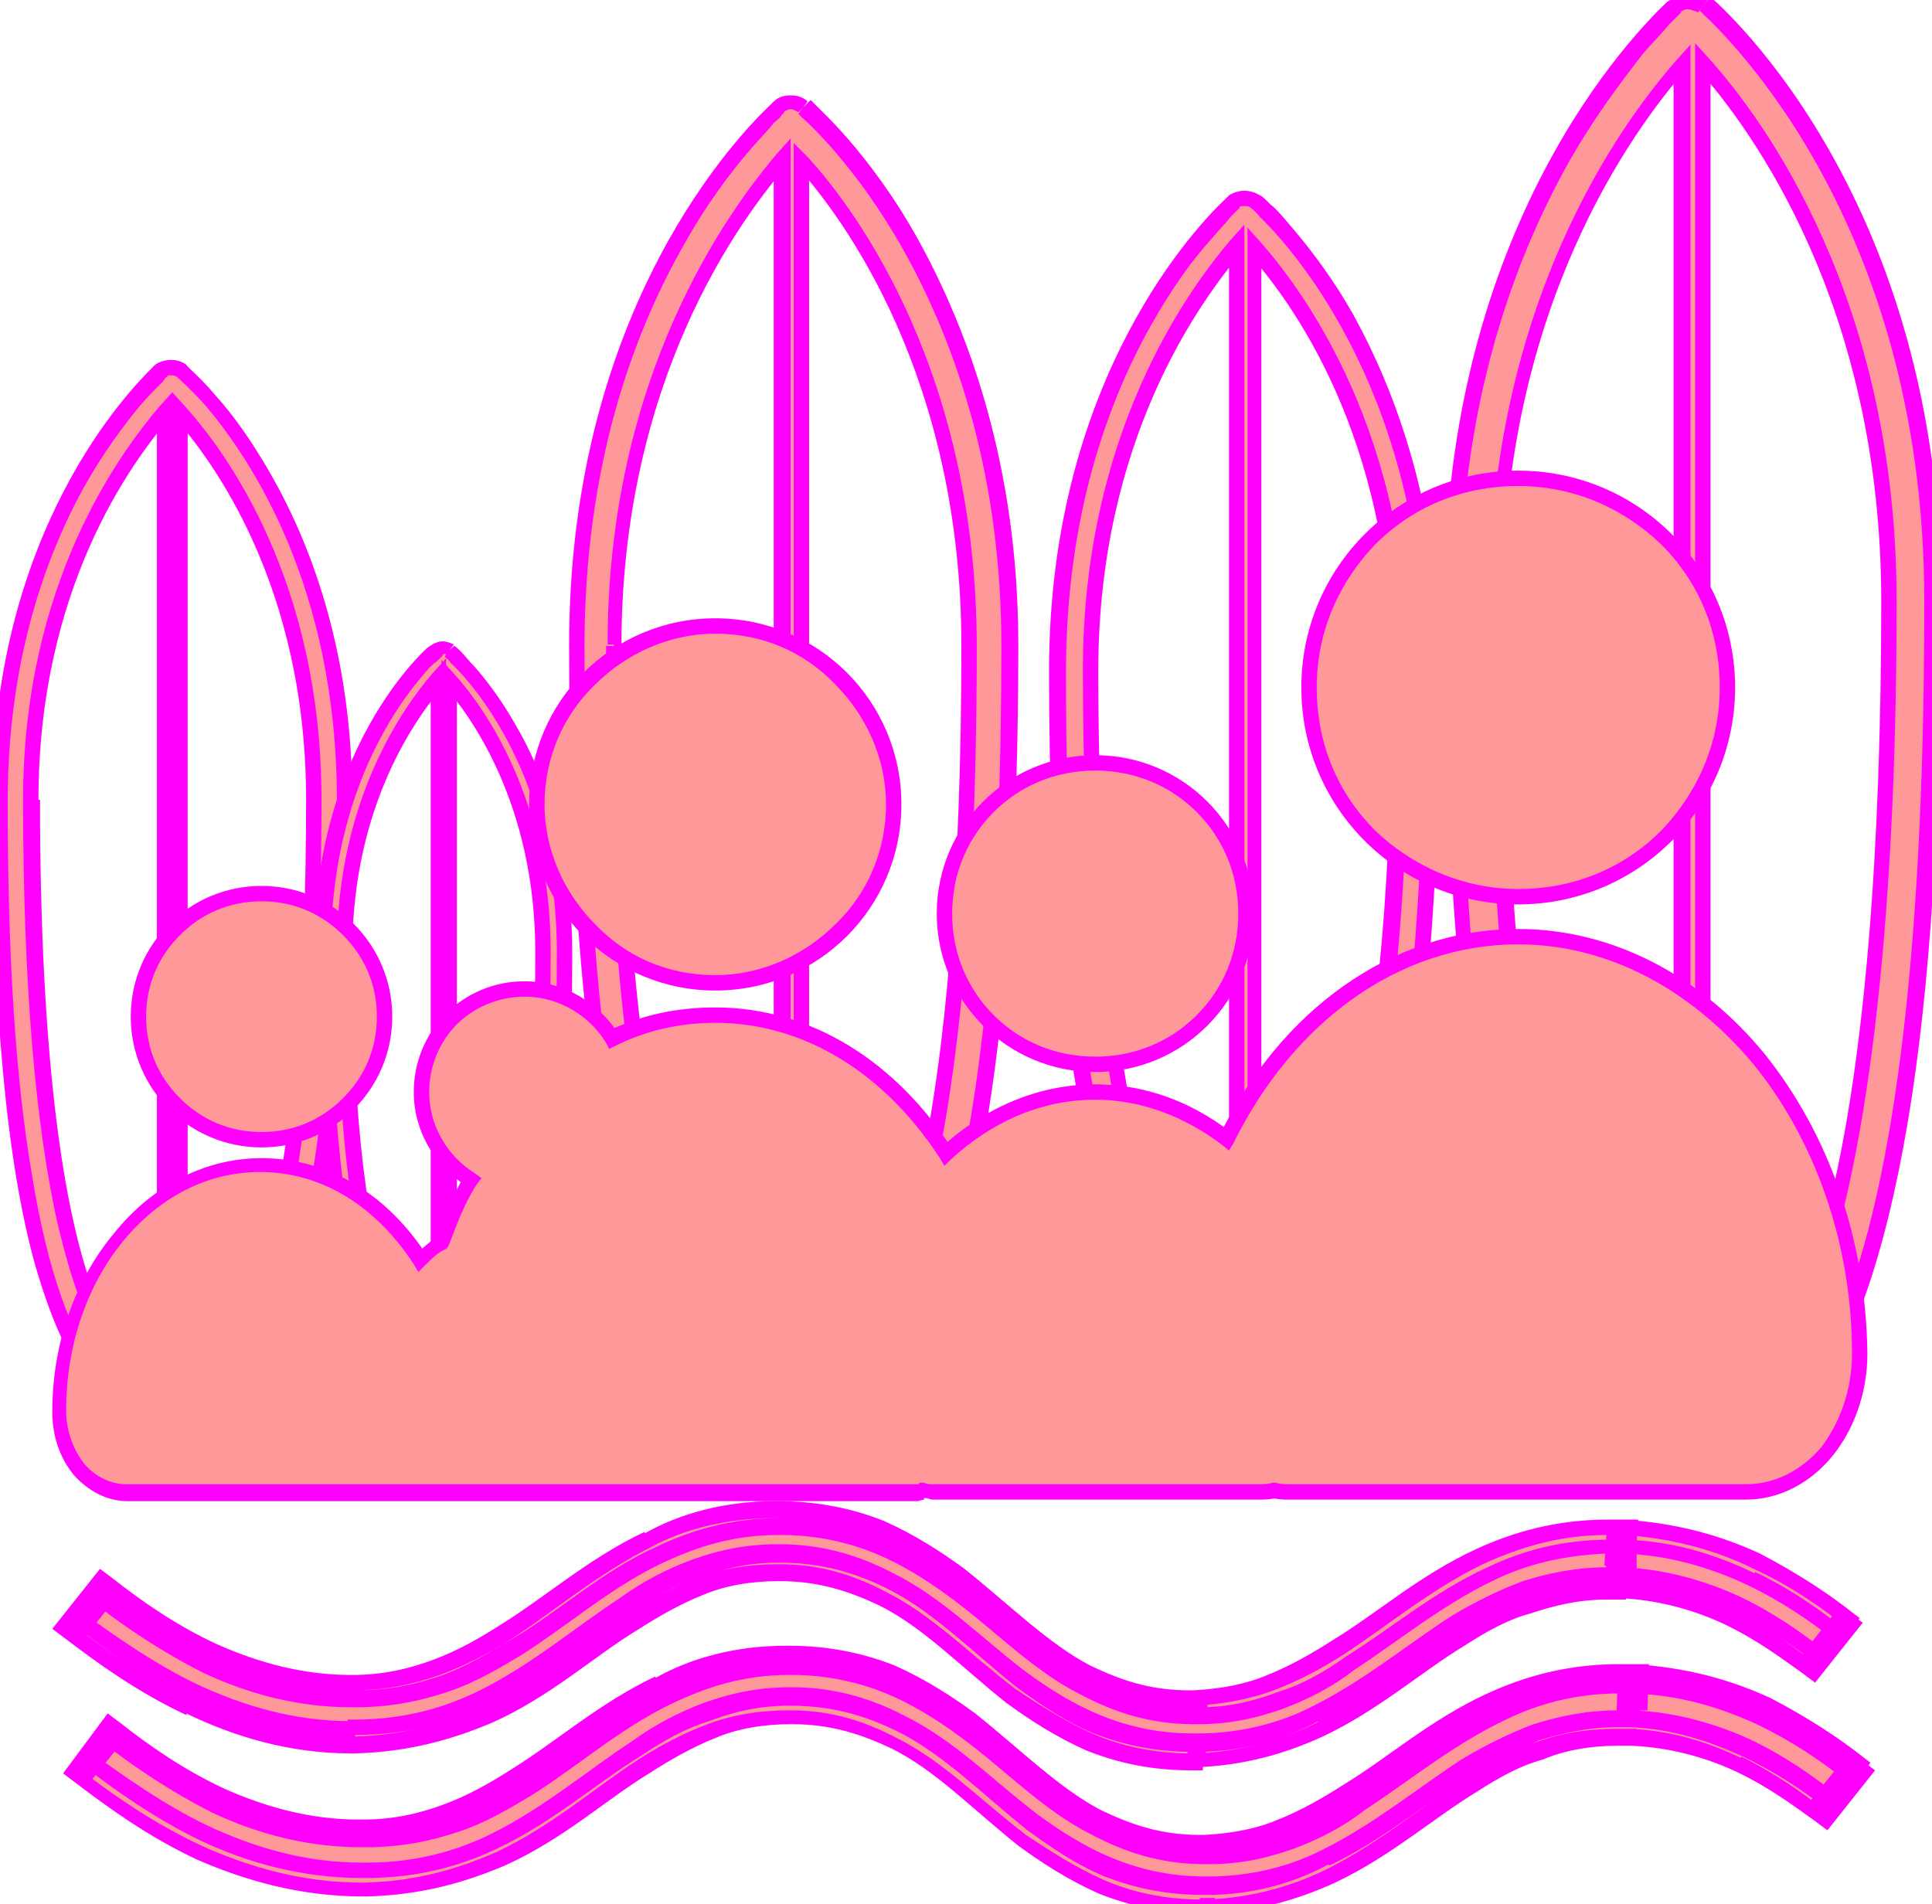 <?xml version="1.0" encoding="utf-8"?>
<!-- Generator: Adobe Illustrator 16.0.0, SVG Export Plug-In . SVG Version: 6.00 Build 0)  -->
<!DOCTYPE svg PUBLIC "-//W3C//DTD SVG 1.1//EN" "http://www.w3.org/Graphics/SVG/1.1/DTD/svg11.dtd">
<svg version="1.1" id="Layer_1" xmlns="http://www.w3.org/2000/svg" xmlns:xlink="http://www.w3.org/1999/xlink" x="0px" y="0px"
	 width="125.6px" height="123.8px" viewBox="62.2 -26.4 125.6 123.8" style="enable-background:new 62.2 -26.4 125.6 123.8;"
	 xml:space="preserve">
<style type="text/css">
<![CDATA[
	.st0{fill:#FF00FF;}
	.st1{fill:#FF9999;}
]]>
</style>
<g>
	<path class="st1" d="M182.8,88.7c-1.5-1.2-3.5-2.6-5.9-3.7c-2.4-1.1-5.3-2-8.5-2.1v1.5l0.1-1.5c-0.3,0-0.7,0-1,0
		c-3.1,0-5.7,0.7-8.1,1.8c-3.5,1.6-6.3,4-9.2,5.9c-1.4,0.9-2.9,1.7-4.5,2.3c-1.6,0.6-3.2,1-5.2,1h-0.3c-2.7,0-4.9-0.7-6.8-1.7
		c-2.9-1.6-5.4-4.1-8.4-6.4c-1.5-1.1-3.1-2.2-5-3c-1.9-0.8-4.1-1.2-6.5-1.2h-0.2c-3.1,0-5.8,0.8-8.1,1.9c-3.5,1.7-6.2,4.1-9.2,6
		c-1.5,0.9-3,1.8-4.6,2.4c-1.7,0.6-3.5,1-5.6,1h-0.3c-3.3,0-6.4-0.9-9.1-2.1c-2.7-1.3-5.1-2.9-7-4.4l-1.9,2.3c2,1.6,4.6,3.4,7.7,4.8
		c3,1.4,6.5,2.4,10.4,2.4c0.1,0,0.2,0,0.3,0c3.3-0.1,6.1-0.8,8.5-2c3.6-1.7,6.4-4.1,9.3-6c1.4-0.9,2.9-1.8,4.5-2.4
		c1.6-0.6,3.3-1,5.3-1h0.1c2.8,0,4.9,0.7,6.9,1.7c3,1.6,5.4,4.1,8.4,6.4c1.5,1.1,3.1,2.2,5,2.9c1.9,0.8,4,1.2,6.5,1.2
		c0.1,0,0.2,0,0.3,0c3,0,5.6-0.8,7.9-2c3.4-1.7,6.2-4,9.1-5.9c1.4-0.9,2.9-1.7,4.5-2.3c1.6-0.6,3.3-0.9,5.2-0.9c0.3,0,0.6,0,0.8,0
		c2.8,0.1,5.2,0.8,7.3,1.8c2.1,1,3.9,2.2,5.3,3.4L182.8,88.7z"/>
	<path class="st0" d="M182.8,88.7l0.3-0.4c-1.5-1.2-3.6-2.6-6-3.8c-2.4-1.1-5.4-2-8.7-2.1l-0.5,0v2l1,0l0.1-2h-0.5c-0.3,0-0.7,0-1,0
		c-3.2,0-5.9,0.7-8.3,1.8v0c-3.6,1.6-6.4,4.1-9.3,5.9l0,0c-1.4,0.9-2.8,1.7-4.4,2.3c-1.6,0.6-3.1,1-5,1h-0.3c-2.6,0-4.7-0.7-6.6-1.6
		l-0.2,0.4l0.2-0.4c-2.8-1.5-5.3-4-8.3-6.4l0,0l0,0c-1.5-1.1-3.1-2.2-5.1-3.1c-2-0.8-4.2-1.2-6.7-1.2h-0.2c-3.2,0-6,0.8-8.3,1.9l0,0
		l0,0c-3.6,1.7-6.3,4.2-9.2,6l0.3,0.4l-0.3-0.4c-1.5,0.9-3,1.8-4.5,2.4l0.2,0.5l-0.2-0.5c-1.7,0.6-3.4,1-5.4,1h-0.3
		c-3.2,0-6.2-0.9-8.9-2.1l-0.2,0.5l0.2-0.5c-2.7-1.3-5-2.9-6.9-4.3l-0.4-0.3l-2.5,3.1l0.4,0.3c2,1.6,4.7,3.4,7.8,4.9l0.2-0.5L75,94
		c3.1,1.4,6.6,2.4,10.6,2.4c0.1,0,0.2,0,0.3,0h0h0c3.4-0.1,6.2-0.8,8.7-2.1l-0.2-0.4l0.2,0.5c3.7-1.7,6.5-4.2,9.4-6l0,0
		c1.4-0.9,2.9-1.8,4.4-2.4c1.6-0.6,3.2-1,5.1-1h0.1c2.7,0,4.7,0.7,6.7,1.6l0.2-0.4l-0.2,0.4c2.9,1.5,5.3,4,8.3,6.4l0,0l0,0
		c1.5,1.1,3.1,2.2,5.1,3l0.2-0.5l-0.2,0.5c2,0.8,4.1,1.2,6.7,1.2c0.1,0,0.2,0,0.3,0c3.1,0,5.8-0.8,8.1-2.1l-0.2-0.4l0.2,0.4
		c3.5-1.7,6.3-4.1,9.2-5.9l0,0c1.4-0.9,2.8-1.7,4.4-2.3c1.5-0.6,3.2-0.9,5-0.9c0.3,0,0.6,0,0.8,0v-0.5l0,0.5
		c2.7,0.1,5.1,0.8,7.1,1.8c2.1,1,3.8,2.2,5.2,3.3l0.4,0.3l2.7-2.8l-0.4-0.3L182.8,88.7l-0.4-0.3l-2,2.1l0.4,0.3l0.3-0.4
		c-1.4-1.2-3.3-2.5-5.4-3.5c-2.2-1-4.6-1.7-7.5-1.8h0h0c-0.2,0-0.5,0-0.8,0c-2,0-3.7,0.3-5.4,0.9c-1.6,0.6-3.2,1.4-4.6,2.3l0,0l0,0
		c-2.9,1.9-5.7,4.2-9,5.9l0,0l0,0c-2.2,1.2-4.8,1.9-7.7,1.9c-0.1,0-0.2,0-0.3,0c-2.4,0-4.5-0.4-6.3-1.2l0,0l0,0
		c-1.8-0.7-3.4-1.7-4.9-2.8l-0.3,0.4l0.3-0.4c-3-2.3-5.4-4.8-8.5-6.4l0,0l0,0c-2-1-4.2-1.8-7.1-1.8h-0.1c-2.1,0-3.8,0.4-5.5,1
		c-1.7,0.6-3.2,1.5-4.6,2.4l0,0l0,0c-2.9,1.9-5.7,4.3-9.2,6l0,0l0,0c-2.3,1.2-5.1,1.8-8.3,1.9l0,0.5v-0.5c-0.1,0-0.2,0-0.3,0
		c-3.8,0-7.2-1-10.2-2.4l0,0l0,0c-3-1.4-5.6-3.2-7.6-4.7l-0.3,0.4l0.4,0.3l1.9-2.3l-0.4-0.3l-0.3,0.4c1.9,1.5,4.4,3.1,7.1,4.5l0,0
		l0,0c2.7,1.2,5.9,2.1,9.3,2.1h0.3c2.2,0,4-0.4,5.8-1l0,0l0,0c1.7-0.6,3.2-1.5,4.7-2.4l0,0l0,0c3-1.9,5.7-4.3,9.2-6l0,0
		c2.2-1.1,4.9-1.9,7.9-1.9h0.2c2.3,0,4.5,0.4,6.3,1.2c1.8,0.8,3.4,1.8,4.9,2.9l0.3-0.4l-0.3,0.4c3,2.3,5.5,4.8,8.5,6.4l0,0l0,0
		c2,1,4.2,1.8,7,1.8h0.3c2.1,0,3.7-0.4,5.4-1c1.6-0.6,3.2-1.4,4.6-2.3l0,0l0,0c2.9-1.9,5.7-4.3,9.1-5.9l0,0l0,0
		c2.4-1.1,4.9-1.8,7.9-1.8c0.3,0,0.7,0,1,0v-0.5l-0.5,0l-0.1,1.5l0.5,0h0.5v-1.5h-0.5l0,0.5c3.1,0.1,6,1,8.3,2.1
		c2.3,1.1,4.3,2.5,5.8,3.6L182.8,88.7l-0.4-0.3L182.8,88.7z"/>
	<path class="st1" d="M182.8,88.7l0.3-0.4c-1.5-1.2-3.5-2.6-6-3.8c-2.5-1.2-5.4-2-8.7-2.2h-0.5l-0.1,2h1l0.1-2h-0.5
		c-0.3,0-0.7,0-1,0c-3.2,0-5.9,0.8-8.3,1.9c-3.6,1.7-6.4,4.1-9.2,5.9c-1.4,0.9-2.8,1.7-4.4,2.3c-1.5,0.6-3.1,0.9-5,1v1v-1h-0.3
		c-2.7,0-4.7-0.7-6.6-1.7c-2.8-1.5-5.3-4-8.3-6.3c-1.5-1.1-3.2-2.2-5.1-3c-2-0.8-4.2-1.3-6.7-1.3h-0.2c-3.2,0-6,0.8-8.3,2
		c-3.5,1.7-6.3,4.1-9.2,6c-1.4,0.9-2.9,1.7-4.5,2.3s-3.4,1-5.5,1v1v-1h-0.3c-3.2,0-6.2-0.8-8.9-2.1c-2.7-1.2-5-2.9-6.9-4.4l-0.4-0.3
		L67,88.7l0.4,0.3c2.1,1.6,4.7,3.5,7.8,4.9c3.1,1.4,6.7,2.4,10.6,2.4c0.1,0,0.2,0,0.3,0c3.4-0.1,6.2-0.9,8.7-2
		c3.7-1.7,6.5-4.2,9.3-6c1.4-0.9,2.8-1.7,4.4-2.3c1.5-0.6,3.2-0.9,5.1-0.9h0.1c2.7,0,4.8,0.7,6.7,1.7c2.9,1.5,5.3,4,8.3,6.3
		c1.5,1.1,3.2,2.2,5.1,3s4.1,1.3,6.6,1.3c0.1,0,0.2,0,0.3,0v-0.5v0.5c3.1-0.1,5.8-0.9,8.1-2c3.5-1.7,6.3-4.1,9.1-5.9
		c1.4-0.9,2.9-1.7,4.4-2.2c1.5-0.6,3.2-0.9,5.1-0.9c0.3,0,0.5,0,0.8,0v-0.5v0.5v-0.5v0.5c2.7,0.1,5.1,0.8,7.1,1.8
		c2.1,1,3.8,2.2,5.2,3.3l0.4,0.3l2.5-3.1l-0.4-0.3L182.8,88.7l-0.4-0.3l-1.9,2.3l0.4,0.3l0.3-0.4c-1.4-1.1-3.2-2.4-5.4-3.4
		s-4.7-1.8-7.5-1.9v0.5v-0.5c-0.3,0-0.6,0-0.9,0c-2,0-3.8,0.4-5.4,0.9c-1.6,0.6-3.1,1.4-4.6,2.3c-2.9,1.9-5.7,4.2-9,5.8
		c-2.2,1.1-4.8,1.9-7.7,1.9v0.5v-0.5c-0.1,0-0.2,0-0.3,0c-2.4,0-4.4-0.5-6.2-1.2c-1.8-0.7-3.4-1.8-4.9-2.9c-2.9-2.2-5.4-4.8-8.5-6.4
		c-2-1.1-4.3-1.8-7.2-1.8h-0.1c-2.1,0-3.8,0.4-5.4,1c-1.6,0.6-3.1,1.4-4.6,2.4c-2.9,1.9-5.7,4.3-9.2,6c-2.3,1.1-5,1.9-8.3,1.9v0.5
		v-0.5c-0.1,0-0.2,0-0.3,0c-3.8,0-7.2-1-10.2-2.4S70,89.6,67.9,88l-0.3,0.4l0.4,0.3l1.9-2.3l-0.4-0.3l-0.3,0.4
		c1.9,1.5,4.4,3.2,7.1,4.5c2.8,1.3,5.9,2.2,9.4,2.2H86v-1v0.5v0.5c2.2,0,4.1-0.4,5.8-1c1.7-0.6,3.2-1.5,4.7-2.4
		c3-1.9,5.7-4.3,9.1-5.9c2.3-1.1,4.8-1.9,7.9-1.9h0.2c2.4,0,4.5,0.5,6.3,1.2c1.8,0.7,3.4,1.8,4.9,2.9c3,2.2,5.4,4.8,8.5,6.4
		c2,1.1,4.2,1.8,7.1,1.8h0.3v-1v0.5v0.5c2,0,3.7-0.4,5.3-1c1.6-0.6,3.1-1.4,4.5-2.4c2.9-1.9,5.7-4.2,9.1-5.8
		c2.3-1.1,4.8-1.8,7.8-1.8c0.3,0,0.6,0,1,0v-0.5H168l-0.1,1.5h0.5h0.5v-1.5h-0.5v0.5c3.2,0.1,5.9,0.9,8.3,2.1
		c2.4,1.1,4.3,2.5,5.8,3.7L182.8,88.7l-0.4-0.3L182.8,88.7z"/>
	<path class="st0" d="M182.8,88.7l0.4,0.3l0.3-0.4l0.3-0.4l-0.4-0.3c-1.5-1.2-3.6-2.6-6.1-3.9l0,0c-2.6-1.2-5.5-2-8.9-2.2l0,0h-0.5
		h-0.5l-0.1,3h2l0.1-3h-1c-0.3,0-0.7,0-1,0c-3.3,0-6.1,0.8-8.5,1.9l0,0l0,0c-3.7,1.7-6.5,4.2-9.3,5.9c-1.4,0.9-2.8,1.7-4.3,2.3l0,0
		l0,0c-1.4,0.6-3,0.9-4.8,1l-0.5,0v1.5h1v-1v-0.5h-0.8c-2.6,0-4.5-0.7-6.4-1.6l0,0c-2.7-1.4-5.2-3.9-8.2-6.3l0,0l0,0
		c-1.5-1.1-3.2-2.2-5.2-3.1l0,0l0,0c-2-0.8-4.3-1.3-6.9-1.3h-0.2c-3.3,0-6.2,0.8-8.5,2.1l0.2,0.4l-0.2-0.5c-3.6,1.7-6.4,4.2-9.3,6
		l0,0c-1.4,0.9-2.8,1.7-4.4,2.3c-1.6,0.6-3.3,1-5.3,1h-0.5v1.5h1v-1v-0.5h-0.8c-3.1,0-6-0.8-8.7-2l0,0l0,0c-2.6-1.2-4.9-2.8-6.8-4.3
		l0,0l-0.4-0.3l-0.4-0.3l-2.9,3.9l0.8,0.6l0,0c2.1,1.6,4.7,3.5,7.9,5c3.2,1.4,6.8,2.4,10.8,2.4c0.1,0,0.2,0,0.3,0h0h0
		c3.5-0.1,6.3-0.9,8.9-2l0,0l0,0c3.8-1.7,6.6-4.3,9.4-6c1.4-0.9,2.8-1.7,4.3-2.3l0,0l0,0c1.4-0.6,3.1-0.9,4.9-0.9h0.1
		c2.6,0,4.6,0.7,6.5,1.6l0,0l0,0c2.8,1.4,5.2,3.9,8.2,6.3l0,0l0,0c1.5,1.1,3.2,2.2,5.2,3.1c2,0.8,4.2,1.3,6.8,1.3c0.1,0,0.2,0,0.3,0
		h0.5v-1h-1v0.5v0.5l0.5,0c3.2-0.1,5.9-0.9,8.3-2l0,0h0c3.6-1.7,6.4-4.2,9.2-5.9l0,0c1.4-0.9,2.8-1.7,4.3-2.1l0,0l0,0
		c1.4-0.6,3.1-0.9,4.9-0.9c0.3,0,0.5,0,0.8,0h0.5v-1h-1v0.5h1v-0.5h-1v0.5v0.5l0.5,0c2.6,0.1,5,0.8,6.9,1.7l0,0l0,0
		c2.1,1,3.7,2.2,5.1,3.2l0,0l0.4,0.3l0.4,0.3l3.1-3.9l-1.2-0.9l-0.5,0.7L182.8,88.7l0.3-0.4l-0.4-0.3l-0.4-0.3l-2.5,3.1l1.2,0.9
		l0.9-1.2l-0.4-0.3c-1.4-1.1-3.2-2.4-5.5-3.5c-2.2-1-4.8-1.8-7.7-1.9l-0.5,0v1h1v-0.5v-0.5h-0.5c-0.3,0-0.6,0-0.9,0
		c-2.1,0-3.9,0.4-5.5,0.9l0,0l0,0c-1.6,0.6-3.2,1.4-4.7,2.3l0,0l0,0c-2.9,1.9-5.7,4.2-8.9,5.8l0,0l0,0c-2.1,1.1-4.7,1.8-7.5,1.8
		h-0.5v1h1v-0.5v-0.5h-0.5c-0.1,0-0.2,0-0.3,0c-2.3,0-4.3-0.5-6-1.2h0c-1.7-0.7-3.3-1.7-4.8-2.8l-0.3,0.4l0.3-0.4
		c-2.9-2.2-5.4-4.8-8.6-6.4l-0.2,0.4l0.2-0.4c-2.1-1.1-4.5-1.9-7.4-1.9h-0.1c-2.2,0-3.9,0.4-5.6,1c-1.6,0.6-3.2,1.4-4.7,2.5l0,0
		c-2.9,1.9-5.7,4.3-9.1,6l0,0c-2.2,1.1-4.9,1.9-8.1,1.9h-0.5v1h1v-0.5v-0.5H86c-0.1,0-0.2,0-0.3,0c-3.7,0-7-1-10-2.4
		c-2.9-1.4-5.4-3.2-7.5-4.7l-0.4-0.3l-0.9,1.2l1.2,0.9l2.5-3.1l-1.2-0.9l-0.9,1.2l0.4,0.3c1.9,1.5,4.4,3.2,7.2,4.6l0,0l0,0
		c2.8,1.3,6,2.2,9.6,2.2H86h0.5v-1.5h-1v0.5v0.5v0.5H86c2.3,0,4.2-0.4,6-1h0c1.8-0.6,3.3-1.5,4.8-2.4l0,0l0,0c3-1.9,5.7-4.3,9-5.9h0
		l0,0c2.3-1.1,4.7-1.9,7.7-1.9h0.2c2.3,0,4.4,0.5,6.1,1.2h0c1.7,0.7,3.3,1.7,4.8,2.8c3,2.2,5.4,4.8,8.6,6.4l0.2-0.4l-0.2,0.4
		c2.1,1.1,4.4,1.9,7.3,1.9h0.3h0.5v-1.5h-1v0.5v0.5v0.5h0.5c2.1,0,3.8-0.4,5.5-1c1.6-0.6,3.2-1.4,4.6-2.5l-0.3-0.4l0.3,0.4
		c2.9-1.9,5.7-4.2,9-5.8l0,0h0c2.2-1.1,4.7-1.8,7.6-1.8c0.3,0,0.6,0,1,0h0.5v-1v-0.5h-1h-0.5l-0.2,2.5h1h0.5h0.5v-2.5h-1h-0.5v1v0.5
		l0.5,0c3.1,0.1,5.7,0.9,8.1,2l0,0l0,0c2.3,1.1,4.2,2.4,5.7,3.6l0.4,0.3l0.9-1.2l-0.8-0.6l-0.6,0.8l0.4,0.3l0.4,0.3l0.3-0.4
		L182.8,88.7l0.3-0.4l-0.4-0.3l-0.6,0.8l0.4,0.3L182.8,88.7l-0.4-0.3l-0.3,0.4l0.4,0.3L182.8,88.7c-1.5-1.2-3.4-2.6-5.9-3.8
		l-0.2,0.5l0.2-0.4c-2.5-1.2-5.2-2.1-8.5-2.2l0,0.5h0.5v-0.5h-0.5v1l0,0h-0.5v0.5l0.5,0l0.1-1h0v-0.5H168v0.5h0.5v-0.5
		c-0.4,0-0.7,0-1,0c-3.1,0-5.7,0.7-8,1.8l0,0c-3.5,1.6-6.3,4-9.2,5.8l0,0l0,0c-1.4,1-2.8,1.8-4.4,2.3c-1.6,0.6-3.2,1-5.1,1v0.5h0.5
		v-0.5v-0.5h-1v1h0.5v-0.5h-0.3c-2.8,0-4.9-0.7-6.9-1.7l0,0l0,0c-3-1.5-5.4-4.1-8.4-6.4c-1.5-1.1-3.1-2.2-5-3h0
		c-1.8-0.7-4-1.2-6.5-1.2h-0.2c-3.2,0-5.8,0.8-8.1,1.9l0,0c-3.5,1.6-6.2,4.1-9.2,5.9l0.3,0.4l-0.3-0.4c-1.5,0.9-3,1.8-4.6,2.4h0
		c-1.7,0.6-3.5,1-5.6,1v0.5h0.5v-0.5v-0.5h-1v1H86v-0.5h-0.3c-3.4,0-6.4-0.9-9.2-2.2L76.3,91l0.2-0.5c-2.7-1.3-5.1-3-7-4.4l-0.3,0.4
		l0.4,0.3l0.3-0.4l-0.4-0.3l-0.3,0.4l0.4,0.3l0.3-0.4l-0.4-0.3L67.9,88l0,0l-0.3,0.4l0.4,0.3l0.3-0.4L67.9,88l-0.3,0.4
		c2.1,1.6,4.6,3.4,7.7,4.9c3,1.4,6.5,2.4,10.4,2.4c0.1,0,0.2,0,0.3,0v-0.5h-0.5v0.5h1v-0.5H86v0.5c3.4,0,6.2-0.8,8.5-1.9l0,0h0
		c3.6-1.7,6.4-4.2,9.3-6l0,0l0,0c1.5-1,2.9-1.8,4.5-2.3c1.6-0.6,3.2-1,5.2-1h0.1c2.8,0,5,0.7,7,1.7l0,0l0,0c3,1.5,5.5,4.1,8.4,6.4
		l0,0l0,0c1.5,1.1,3.1,2.2,5,3h0c1.8,0.7,3.9,1.2,6.4,1.2c0.1,0,0.2,0,0.3,0v-0.5h-0.5v0.5h1v-0.5h-0.5v0.5c3,0,5.7-0.8,7.9-2
		l-0.2-0.4l0.2,0.5c3.4-1.6,6.2-4,9.1-5.8l-0.3-0.4l0.3,0.4c1.5-0.9,3-1.7,4.5-2.3l-0.2-0.5l0.1,0.5c1.6-0.5,3.3-0.9,5.2-0.9
		c0.3,0,0.6,0,0.9,0v-0.5h-0.5v0.5h1v-0.5h-0.5l0,0.5c2.7,0.1,5.1,0.9,7.3,1.9c2.1,1,3.9,2.2,5.3,3.3l0.3-0.4l-0.4-0.3l0,0l0,0
		l-0.3,0.4l0.4,0.3l1.6-1.9l0,0l0.4,0.3l0.5-0.7l-0.4-0.3l-0.3,0.4l0.4,0.3l0.3-0.4l-0.4-0.3l-2.2,2.7l0,0l-0.3,0.4l0.3-0.4
		c-1.4-1.1-3.1-2.3-5.3-3.4l-0.2,0.5l0.2-0.4c-2.1-1-4.5-1.8-7.3-1.9l0,0.5h0.5v-0.5h-1v0.5h1v-0.5h-1v0.5h0.5v-0.5
		c-0.3,0-0.5,0-0.8,0c-2,0-3.7,0.3-5.3,0.9l0.2,0.5l-0.2-0.5c-1.6,0.5-3.1,1.3-4.5,2.3l0,0l0,0c-2.8,1.8-5.6,4.2-9,5.9l0,0
		c-2.2,1.1-4.9,1.9-7.9,2l0,0.5h0.5v-0.5h-1v0.5h0.5v-0.5c-0.1,0-0.2,0-0.3,0c-2.4,0-4.6-0.5-6.4-1.3c-1.8-0.8-3.5-1.9-5-2.9
		l-0.3,0.4l0.3-0.4c-3-2.3-5.4-4.8-8.4-6.3l0,0c-1.9-1-4.1-1.8-6.9-1.8h-0.1c-2,0-3.7,0.3-5.3,0.9l0.2,0.5l-0.2-0.5
		c-1.6,0.6-3.1,1.4-4.5,2.3c-2.8,1.8-5.6,4.3-9.2,6l0.2,0.5l-0.2-0.5c-2.5,1.1-5.2,1.9-8.5,2l0,0.5v-0.5c-0.1,0-0.2,0-0.3,0
		c-3.8,0-7.3-1-10.4-2.4c-3-1.4-5.6-3.2-7.7-4.8l0,0l0,0l2-2.7l-0.4-0.3L69,86l0.4,0.3l0.3-0.4l-0.3,0.4c1.9,1.5,4.2,3.2,7,4.5
		l0.2-0.5l-0.2,0.5c2.8,1.3,5.8,2.1,9.1,2.1h0.3v-0.5h-0.5v1h1v-1h-0.5v0.5c2.2,0,4-0.4,5.7-1c1.6-0.6,3.2-1.4,4.6-2.3l0,0l0,0
		c2.9-1.9,5.7-4.3,9.1-6l0,0l0,0c2.2-1.2,5-1.9,8.1-1.9h0.2c2.4,0,4.6,0.5,6.5,1.3l0.2-0.5l-0.2,0.5c1.8,0.8,3.5,1.9,5,2.9l0.3-0.4
		l-0.3,0.4c3,2.3,5.5,4.8,8.4,6.3l0,0l0,0c1.9,1,4,1.8,6.8,1.8h0.3v-0.5H140v1h1v-1h-0.5l0,0.5c1.9-0.1,3.6-0.4,5.2-1l-0.2-0.5
		l0.2,0.5c1.6-0.6,3.1-1.4,4.5-2.3c2.8-1.8,5.6-4.2,9.1-5.9l-0.2-0.5l0.2,0.5c2.4-1.1,5-1.9,8.1-1.9c0.3,0,0.7,0,1,0h0.5v-0.5
		l-0.5,0l-0.1,1.5h-0.5v0.5l0.5,0l0.1-1.5h0v-0.5l0,0.5c3.2,0.2,6.1,1,8.5,2.2l0,0C179.3,86.1,181.3,87.5,182.8,88.7l0.3-0.4
		l-0.4-0.3l-0.3,0.4L182.8,88.7l0.3-0.4L182.8,88.7z"/>
	<path class="st1" d="M74-2.3c-0.4-0.3-0.9-0.3-1.3,0C72.3-1.9,62.2,7,62.2,25.6c0,26.8,3.8,40.3,11.2,40.3
		c7.4,0,11.2-13.6,11.2-40.3C84.6,7,74.5-1.9,74-2.3z M64.2,25.6c0-13.9,6.1-22.2,8.7-25.2v63.5C67.4,63.1,64.2,49.3,64.2,25.6z
		 M73.9,63.9V0.4c2.6,2.9,8.7,11.2,8.7,25.2C82.6,49.3,79.4,63.1,73.9,63.9z"/>
	<path class="st0" d="M74-2.3l0.3-0.4C74-2.9,73.7-3,73.3-3c-0.3,0-0.7,0.1-1,0.3l0,0l0,0c0,0-0.1,0.1-0.2,0.2
		C70.7-1.1,61.7,8,61.7,25.6c0,13.4,0.9,23.5,2.8,30.3c1,3.4,2.1,6,3.6,7.8c1.5,1.8,3.2,2.7,5.3,2.7c2,0,3.8-0.9,5.3-2.7
		c2.2-2.7,3.8-7.2,4.8-13.5c1.1-6.3,1.6-14.5,1.6-24.6c0-9.4-2.6-16.4-5.2-21c-1.3-2.3-2.6-4.1-3.7-5.3c-1-1.2-1.8-1.8-1.9-2l0,0
		l0,0L74-2.3l-0.3,0.4c0.1,0.1,0.8,0.7,1.8,1.8c3,3.5,8.6,11.9,8.6,25.7c0,13.3-1,23.4-2.8,30c-0.9,3.3-2.1,5.8-3.4,7.4
		c-1.3,1.6-2.8,2.4-4.5,2.4c-1.7,0-3.2-0.7-4.5-2.3c-2-2.4-3.6-6.8-4.6-13c-1.1-6.3-1.6-14.4-1.6-24.4c0-9.2,2.5-16,5-20.5
		c1.3-2.3,2.6-4,3.5-5.1c0.5-0.6,0.9-1,1.2-1.3c0.2-0.2,0.3-0.3,0.4-0.4C73-1.9,73-1.9,73.1-1.9l-0.4-0.4L73-1.9
		C73.1-2,73.2-2,73.3-2c0.1,0,0.2,0,0.4,0.1L74-2.3l-0.3,0.4L74-2.3z M64.2,25.6h0.5c0-13.7,6-21.9,8.6-24.9l-0.4-0.3h-0.5v63.5h0.5
		l0.1-0.5c-0.6-0.1-1.2-0.3-1.7-0.8c-1-0.8-1.9-2.2-2.7-4.2c-2.5-6-3.8-17.3-3.8-32.8H64.2h-0.5c0,11.9,0.8,21.3,2.3,27.8
		c0.8,3.3,1.7,5.9,2.8,7.7c0.6,0.9,1.2,1.7,1.8,2.2c0.7,0.5,1.4,0.9,2.2,1l0.6,0.1V-0.9l-0.9,1c-2.6,3.1-8.8,11.5-8.8,25.5H64.2z
		 M73.9,63.9h0.5V0.4h-0.5l-0.4,0.3c2.5,2.8,8.6,11,8.6,24.9c0,11.8-0.8,21.2-2.3,27.6c-0.7,3.2-1.6,5.7-2.7,7.4
		c-0.5,0.9-1.1,1.5-1.6,2c-0.6,0.5-1.1,0.7-1.7,0.8L73.9,63.9h0.5H73.9l0.1,0.5c0.8-0.1,1.5-0.5,2.2-1c1.2-1,2.2-2.5,3-4.6
		c2.5-6.3,3.9-17.6,3.9-33.2c0-14.2-6.2-22.6-8.8-25.5l-0.9-1v65.4l0.6-0.1L73.9,63.9z"/>
	<path class="st1" d="M173-26.1c-0.6-0.4-1.3-0.4-1.8,0c-0.6,0.6-14.6,12.9-14.6,38.8c0,37.3,5.3,56,15.6,56
		c10.3,0,15.6-18.9,15.6-56C187.8-13.1,173.7-25.5,173-26.1z M159.4,12.7c0-19.3,8.5-30.9,12.1-35V66
		C163.8,64.9,159.4,45.7,159.4,12.7z M172.9,66v-88.3c3.6,4,12.1,15.6,12.1,35C185,45.7,180.5,64.9,172.9,66z"/>
	<path class="st0" d="M173-26.1l0.3-0.4c-0.4-0.2-0.8-0.4-1.2-0.4c-0.4,0-0.8,0.1-1.2,0.4l0,0l0,0c0,0-0.1,0.1-0.3,0.2
		c-2.1,2-14.5,14.5-14.5,38.9c0,18.7,1.3,32.7,4,42.1c1.3,4.7,3,8.3,5,10.7c2,2.4,4.4,3.7,7.2,3.7c2.7,0,5.2-1.3,7.2-3.7
		c3-3.7,5.2-9.9,6.7-18.7c1.5-8.8,2.2-20.2,2.2-34.1c0-26-14.2-38.5-15-39.2l0,0l0,0L173-26.1l-0.3,0.4c0.6,0.6,14.6,12.8,14.6,38.4
		c0,18.5-1.3,32.5-3.9,41.8c-1.3,4.6-2.9,8.1-4.8,10.4c-1.9,2.3-4,3.3-6.4,3.4c-2.4,0-4.5-1.1-6.4-3.3c-2.8-3.4-5-9.4-6.5-18.1
		c-1.5-8.7-2.2-20.1-2.2-34c0-12.9,3.5-22.3,7-28.6c1.8-3.2,3.6-5.5,4.9-7.2c0.7-0.8,1.3-1.4,1.7-1.9c0.2-0.2,0.4-0.4,0.5-0.5
		c0.1-0.1,0.2-0.2,0.3-0.3l-0.4-0.4l0.3,0.4c0.2-0.1,0.3-0.2,0.5-0.2c0.2,0,0.4,0.1,0.7,0.2L173-26.1l-0.3,0.4L173-26.1z
		 M159.4,12.7h0.5c0-19.1,8.4-30.6,12-34.7l-0.4-0.3H171V66h0.5l0.1-0.5c-0.9-0.1-1.7-0.5-2.5-1.1c-1.4-1.1-2.7-3.1-3.8-5.9
		c-3.4-8.4-5.3-24.1-5.3-45.7H159.4h-0.5c0,16.5,1.1,29.6,3.2,38.7c1,4.6,2.3,8.1,3.9,10.7c0.8,1.3,1.6,2.3,2.5,3
		c0.9,0.7,1.9,1.2,3,1.4l0.6,0.1v-90.2l-0.9,1c-3.7,4.2-12.2,15.9-12.2,35.3H159.4z M172.9,66h0.5v-88.3h-0.5l-0.4,0.3
		c3.5,3.9,12,15.4,12,34.7c0,16.5-1.1,29.5-3.2,38.5c-1,4.5-2.3,8-3.7,10.4c-0.7,1.2-1.5,2.1-2.3,2.8c-0.8,0.6-1.6,1-2.5,1.1
		L172.9,66h0.5H172.9l0.1,0.5c1-0.2,2-0.6,2.9-1.4c1.6-1.3,2.9-3.4,4.1-6.3c3.5-8.7,5.5-24.4,5.5-46.1c0-19.6-8.6-31.3-12.2-35.3
		l-0.9-1v90.2l0.6-0.1L172.9,66z"/>
	<path class="st1" d="M114.4-19.4c-0.5-0.4-1.1-0.4-1.6,0c-0.5,0.5-13.2,11.7-13.2,35c0,33.6,4.8,50.6,14.1,50.6
		c9.3,0,14.1-17.1,14.1-50.6C127.7-7.7,115.1-18.9,114.4-19.4z M102.1,15.6c0-17.4,7.7-27.9,10.9-31.6v79.7
		C106.2,62.7,102.1,45.4,102.1,15.6z M114.3,63.7V-16c3.3,3.6,10.9,14.1,10.9,31.6C125.2,45.4,121.2,62.7,114.3,63.7z"/>
	<path class="st0" d="M114.4-19.4l0.3-0.4c-0.3-0.3-0.7-0.4-1.1-0.4c-0.4,0-0.8,0.1-1.1,0.4l0,0l0,0c0,0-0.1,0.1-0.2,0.2
		c-1.9,1.8-13.1,13.1-13.1,35.1c0,16.8,1.2,29.5,3.6,38c1.2,4.3,2.7,7.5,4.5,9.7c1.8,2.2,4,3.4,6.5,3.4c2.5,0,4.7-1.2,6.5-3.4
		c2.7-3.3,4.7-9,6.1-16.9c1.3-8,2-18.2,2-30.8v0l0,0c0-11.7-3.3-20.5-6.5-26.3c-1.6-2.9-3.3-5.1-4.6-6.6c-0.7-0.8-1.2-1.3-1.6-1.7
		c-0.2-0.2-0.4-0.4-0.5-0.5c-0.1-0.1-0.2-0.2-0.3-0.3L114.4-19.4l0.3-0.4L114.4-19.4l-0.3,0.4c0,0,0.1,0.1,0.2,0.2
		c0.9,0.8,4.2,4,7.2,9.7c3,5.7,5.8,13.9,5.8,24.7v0c0,16.7-1.2,29.3-3.5,37.7c-1.2,4.2-2.6,7.3-4.3,9.4c-1.7,2-3.6,3-5.7,3
		c-2.2,0-4-1-5.7-3c-2.5-3-4.5-8.5-5.9-16.4c-1.3-7.9-2-18.1-2-30.7c0-11.6,3.1-20.1,6.3-25.8c1.6-2.9,3.2-5,4.5-6.5
		c0.6-0.7,1.2-1.3,1.5-1.7c0.2-0.2,0.4-0.3,0.5-0.5c0.1-0.1,0.2-0.2,0.2-0.2l-0.4-0.4l0.3,0.4c0.2-0.1,0.3-0.2,0.5-0.2
		c0.2,0,0.3,0.1,0.5,0.2l0,0l0,0L114.4-19.4z M102.1,15.6h0.5c0-17.2,7.6-27.6,10.8-31.3L113-16h-0.5v79.7h0.5l0.1-0.5
		c-0.7-0.1-1.5-0.4-2.2-1c-1.2-1-2.4-2.8-3.4-5.3c-3.1-7.6-4.9-21.7-4.9-41.3H102.1h-0.5c0,14.9,1,26.7,2.9,35
		c0.9,4.1,2.1,7.3,3.5,9.6c0.7,1.1,1.4,2.1,2.3,2.7c0.8,0.7,1.7,1.1,2.7,1.2l0.6,0.1v-81.6l-0.9,1c-3.2,3.8-11,14.4-11,31.9H102.1z
		 M114.3,63.7h0.5V-16h-0.5l-0.4,0.3c3.2,3.5,10.8,13.9,10.8,31.3c0,14.9-1,26.6-2.8,34.7c-0.9,4.1-2.1,7.2-3.4,9.4
		c-0.7,1.1-1.3,1.9-2.1,2.5c-0.7,0.6-1.4,0.9-2.2,1L114.3,63.7h0.5H114.3l0.1,0.5c1-0.1,1.9-0.6,2.7-1.2c1.4-1.2,2.7-3.1,3.7-5.7
		c3.2-7.8,4.9-22,4.9-41.6c0-17.7-7.7-28.3-11-31.9l-0.9-0.9v81.6l0.6-0.1L114.3,63.7z"/>
	<path class="st1" d="M91.4,15.9c-0.3-0.2-0.6-0.2-0.9,0c-0.3,0.3-7.4,6.5-7.4,19.6c0,18.8,2.7,28.3,7.9,28.3s7.9-9.5,7.9-28.3
		C98.9,22.4,91.8,16.2,91.4,15.9z M84.6,35.5c0-9.8,4.3-15.6,6.1-17.7v44.5C86.8,61.8,84.6,52.1,84.6,35.5z M91.4,62.3V17.8
		c1.8,2,6.1,7.9,6.1,17.7C97.5,52.1,95.2,61.8,91.4,62.3z"/>
	<path class="st0" d="M91.4,15.9l0.3-0.4c-0.2-0.1-0.5-0.2-0.7-0.2c-0.3,0-0.5,0.1-0.7,0.2l0,0l0,0L90,15.7c-1.1,1-7.4,7.4-7.4,19.8
		c0,9.4,0.7,16.5,2,21.3c0.7,2.4,1.5,4.2,2.6,5.5c1,1.3,2.4,2,3.8,2c1.5,0,2.8-0.7,3.8-2c1.6-1.9,2.7-5.1,3.5-9.5
		c0.8-4.5,1.1-10.2,1.1-17.3c0-6.6-1.8-11.6-3.7-14.8c-0.9-1.6-1.9-2.9-2.6-3.7c-0.4-0.4-0.7-0.8-0.9-1c-0.2-0.2-0.4-0.4-0.5-0.4
		l0,0l0,0L91.4,15.9l-0.3,0.4c0,0,0.2,0.1,0.4,0.4c1.6,1.5,6.9,7.6,6.9,18.8c0,9.4-0.7,16.4-2,21.1c-0.6,2.3-1.5,4-2.4,5.1
		c-0.9,1.1-1.9,1.6-3,1.6c-1.1,0-2.1-0.5-3-1.6c-1.4-1.6-2.5-4.7-3.2-9.1c-0.7-4.4-1.1-10.1-1.1-17.1c0-6.5,1.7-11.2,3.5-14.4
		c0.9-1.6,1.8-2.8,2.5-3.6c0.3-0.4,0.6-0.7,0.9-0.9c0.1-0.1,0.2-0.2,0.3-0.3l0.1-0.1l-0.4-0.4l0.3,0.4l0.2-0.1l0.2,0.1L91.4,15.9
		l-0.3,0.4L91.4,15.9z M84.6,35.5h0.5c0-9.6,4.2-15.3,6-17.4l-0.4-0.3h-0.5v44.5h0.5l0.1-0.5c-0.4-0.1-0.8-0.2-1.1-0.5
		c-0.7-0.5-1.3-1.5-1.9-2.9c-1.7-4.2-2.7-12.1-2.7-22.9H84.6h-0.5c0,8.3,0.5,14.9,1.6,19.5c0.5,2.3,1.2,4.1,2,5.4
		c0.4,0.7,0.8,1.2,1.3,1.6c0.5,0.4,1,0.6,1.6,0.7l0.6,0.1V16.4l-0.9,1c-1.8,2.1-6.2,8.1-6.2,18H84.6z M91.4,62.3h0.5V17.8h-0.5
		L91,18.1c1.7,1.9,6,7.7,6,17.4c0,8.3-0.6,14.8-1.6,19.3c-0.5,2.2-1.2,4-1.9,5.2c-0.4,0.6-0.7,1-1.1,1.3c-0.4,0.3-0.7,0.5-1.1,0.5
		L91.4,62.3h0.5H91.4l0.1,0.5c0.6-0.1,1.1-0.3,1.6-0.7c0.8-0.7,1.5-1.8,2.2-3.3C97,54.4,98,46.4,98,35.5c0-10-4.4-16-6.2-18l-0.9-1
		v46.4l0.6-0.1L91.4,62.3z"/>
	<path class="st1" d="M143.8-13.3c-0.4-0.3-1-0.3-1.4,0c-0.4,0.4-11.5,10.2-11.5,30.5c0,29.3,4.2,44.1,12.2,44.1
		c8.1,0,12.2-14.9,12.2-44.1C155.4-3.1,144.3-12.9,143.8-13.3z M133.1,17.2c0-15.2,6.7-24.3,9.5-27.6V59
		C136.6,58.2,133.1,43.1,133.1,17.2z M143.7,59.1v-69.4c2.8,3.2,9.5,12.2,9.5,27.6C153.2,43.1,149.7,58.2,143.7,59.1z"/>
	<path class="st0" d="M143.8-13.3l0.3-0.4c-0.3-0.2-0.7-0.3-1-0.3c-0.3,0-0.7,0.1-1,0.3l0,0l0,0c0,0-0.1,0.1-0.2,0.2
		C140.3-12,130.4-2,130.4,17.2c0,14.7,1,25.7,3.1,33.2c1,3.7,2.3,6.5,3.9,8.5c1.6,1.9,3.5,3,5.7,3c2.2,0,4.1-1,5.7-3
		c2.4-2.9,4.1-7.8,5.3-14.8c1.2-6.9,1.7-15.9,1.7-26.9v0c0-0.1,0-0.2,0-0.3c0-10.1-2.8-17.7-5.6-22.8c-1.4-2.5-2.9-4.4-4-5.7
		c-0.6-0.7-1-1.2-1.4-1.5c-0.4-0.4-0.6-0.6-0.7-0.6l0,0l0,0L143.8-13.3l-0.3,0.4c0,0,0.3,0.2,0.6,0.6c2.4,2.3,10.7,11.9,10.7,29.3
		l0,0.3v0v0c0,14.6-1,25.6-3,32.9c-1,3.6-2.3,6.4-3.7,8.1c-1.5,1.8-3.1,2.6-4.9,2.6c-1.8,0-3.4-0.8-4.9-2.6
		c-2.2-2.6-3.9-7.4-5.1-14.3c-1.2-6.9-1.7-15.8-1.7-26.7c0-10.1,2.7-17.5,5.5-22.5c1.4-2.5,2.8-4.4,3.9-5.6c0.5-0.6,1-1.1,1.3-1.5
		c0.2-0.2,0.3-0.3,0.4-0.4c0.1-0.1,0.2-0.2,0.2-0.2l-0.4-0.4l0.3,0.4c0.1-0.1,0.2-0.1,0.4-0.1c0.2,0,0.3,0,0.4,0.1L143.8-13.3
		l-0.3,0.4L143.8-13.3z M133.1,17.2h0.5c0-15,6.6-24,9.4-27.3l-0.4-0.3h-0.5V59h0.5l0.1-0.5c-0.7-0.1-1.3-0.4-1.9-0.9
		c-1.1-0.9-2.1-2.4-3-4.6c-2.7-6.6-4.2-18.9-4.2-35.9H133.1h-0.5c0,13,0.9,23.2,2.5,30.4c0.8,3.6,1.8,6.4,3,8.4c0.6,1,1.3,1.8,2,2.4
		c0.7,0.6,1.5,1,2.4,1.1l0.6,0.1v-71.3l-0.9,1c-2.8,3.3-9.6,12.6-9.6,27.9H133.1z M143.7,59.1h0.5v-69.4h-0.5l-0.4,0.3
		c2.8,3.1,9.4,12,9.4,27.3c0,12.9-0.9,23.1-2.5,30.1c-0.8,3.5-1.8,6.3-2.9,8.1c-0.6,0.9-1.2,1.7-1.8,2.2c-0.6,0.5-1.2,0.8-1.9,0.9
		L143.7,59.1h0.5H143.7l0.1,0.5c0.8-0.1,1.6-0.5,2.4-1.1c1.3-1,2.3-2.7,3.3-5c2.8-6.9,4.3-19.2,4.3-36.2c0-15.5-6.8-24.7-9.6-27.9
		l-0.9-1v71.3l0.6-0.1L143.7,59.1z"/>
	<path class="st1" d="M160.9,34.5c-8.1,0-15.1,5.3-19,13.1c-2.5-1.9-5.4-3-8.5-3c-3.7,0-7,1.5-9.7,4c-3.5-5.5-8.9-9-15-9
		c-2.4,0-4.6,0.5-6.7,1.5c-1.2-1.9-3.3-3.2-5.7-3.2c-3.7,0-6.7,3-6.7,6.7c0,2.4,1.3,4.5,3.2,5.7c-0.8,1.3-1.3,2.7-1.8,4
		c-0.5,0.3-1,0.7-1.5,1.2c-2.4-3.8-6.1-6.2-10.4-6.2c-7.2,0-13.1,7.2-13.1,16c0,3,2,5.3,4.4,5.3h17.5c0.2,0,0.3,0,0.5,0
		c0.2,0,0.3,0,0.5,0H96h7.6h17.8c0.3,0,0.5,0,0.7-0.1c0.2,0,0.5,0.1,0.7,0.1H144c0.3,0,0.7,0,1-0.1c0.4,0.1,0.7,0.1,1.1,0.1h29.6
		c4.1,0,7.4-4,7.4-9C183,46.7,173.1,34.5,160.9,34.5z"/>
	<path class="st0" d="M160.9,34.5V34c-8.3,0-15.5,5.4-19.4,13.4l0.4,0.2l0.3-0.4c-2.6-2-5.6-3.1-8.8-3.1c-3.8,0-7.3,1.6-10,4.1
		l0.3,0.4l0.4-0.3c-3.6-5.6-9.1-9.2-15.4-9.2c-2.5,0-4.8,0.5-6.9,1.5l0.2,0.5l0.4-0.3c-1.3-2-3.5-3.4-6.1-3.4c-4,0-7.2,3.2-7.2,7.2
		c0,2.6,1.4,4.8,3.4,6.1l0.3-0.4L92.4,50c-0.8,1.4-1.3,2.8-1.8,4.1l0.5,0.2l-0.3-0.4c-0.5,0.3-1.1,0.8-1.6,1.3l0.4,0.4l0.4-0.3
		c-2.5-3.9-6.3-6.4-10.8-6.4c-3.8,0-7.2,1.9-9.6,4.9c-2.5,3-4,7.1-4,11.6c0,1.6,0.5,3,1.4,4.1c0.9,1,2.1,1.7,3.5,1.7h17.5
		c0.2,0,0.3,0,0.5,0c0.2,0,0.3,0,0.5,0H96h7.6h17.8c0.2,0,0.3,0,0.4,0c0.2,0,0.3-0.1,0.5-0.1l-0.2-0.4V71c0,0,0.1,0,0.3,0
		c0.1,0,0.3,0.1,0.4,0.1H144c0.3,0,0.7,0,1.2-0.1l-0.2-0.5l-0.1,0.5c0.5,0.1,0.8,0.1,1.2,0.1h29.6c2.2,0,4.2-1.1,5.6-2.8
		c1.4-1.7,2.3-4.1,2.3-6.7v0v0c-0.1-7.6-2.6-14.4-6.7-19.5c-4.1-5-9.8-8.1-16-8.1V34.5V35c5.9,0,11.3,3,15.3,7.8
		c3.9,4.8,6.4,11.5,6.4,18.8v0c0,2.4-0.8,4.5-2,6.1c-1.3,1.5-3,2.4-4.9,2.4h-29.6c-0.4,0-0.6,0-1-0.1l-0.1,0l-0.1,0
		c-0.2,0.1-0.5,0.1-0.8,0.1h-21.2c0,0-0.1,0-0.3,0c-0.1,0-0.3-0.1-0.4-0.1H122l-0.1,0.1l-0.1,0c-0.1,0-0.2,0-0.3,0h-17.8H96h-7.1
		c-0.2,0-0.3,0-0.5,0c-0.2,0-0.3,0-0.5,0H70.4c-1,0-2-0.5-2.7-1.3c-0.7-0.9-1.2-2.1-1.2-3.5c0-4.3,1.4-8.2,3.7-11
		c2.3-2.8,5.4-4.5,8.9-4.5c4.1,0,7.6,2.3,10,6l0.3,0.5l0.4-0.4c0.5-0.5,0.9-0.9,1.4-1.1l0.1-0.1l0.1-0.2c0.5-1.3,1-2.7,1.8-3.9
		l0.3-0.4l-0.4-0.3c-1.8-1.1-3-3.1-3-5.3c0-1.7,0.7-3.3,1.8-4.4c1.1-1.1,2.7-1.8,4.4-1.8c2.2,0,4.2,1.2,5.3,3l0.2,0.4l0.4-0.2
		c2-1,4.2-1.5,6.5-1.5c5.9,0,11.1,3.4,14.6,8.8l0.3,0.5L124,49c2.6-2.4,5.8-3.9,9.4-3.9c3,0,5.8,1.1,8.2,2.9l0.5,0.4l0.3-0.5
		C146.2,40.2,153,35,160.9,35V34.5z"/>
	<path class="st1" d="M160.9,31.9c7.5,0,13.6-6.1,13.6-13.6s-6.1-13.6-13.6-13.6s-13.6,6.1-13.6,13.6S153.4,31.9,160.9,31.9z"/>
	<path class="st0" d="M160.9,31.9v0.5c7.8,0,14.1-6.3,14.1-14.1c0-7.8-6.3-14.1-14.1-14.1c-7.8,0-14.1,6.3-14.1,14.1
		c0,7.8,6.3,14.1,14.1,14.1V31.9v-0.5c-3.6,0-6.9-1.5-9.3-3.8c-2.4-2.4-3.8-5.6-3.8-9.3s1.5-6.9,3.8-9.3c2.4-2.4,5.6-3.8,9.3-3.8
		s6.9,1.5,9.3,3.8c2.4,2.4,3.8,5.6,3.8,9.3s-1.5,6.9-3.8,9.3c-2.4,2.4-5.6,3.8-9.3,3.8V31.9z"/>
	<path class="st1" d="M108.7,37.5c6.4,0,11.6-5.2,11.6-11.6s-5.2-11.6-11.6-11.6c-6.4,0-11.6,5.2-11.6,11.6S102.3,37.5,108.7,37.5z"
		/>
	<path class="st0" d="M108.7,37.5V38c6.7,0,12.1-5.4,12.1-12.1c0-6.7-5.4-12.1-12.1-12.1c-6.7,0-12.1,5.4-12.1,12.1
		c0,6.7,5.4,12.1,12.1,12.1V37.5V37c-3.1,0-5.8-1.2-7.8-3.3c-2-2-3.3-4.8-3.3-7.8s1.2-5.8,3.3-7.8c2-2,4.8-3.3,7.8-3.3
		c3.1,0,5.8,1.2,7.8,3.3c2,2,3.3,4.8,3.3,7.8s-1.2,5.8-3.3,7.8c-2,2-4.8,3.3-7.8,3.3V37.5z"/>
	<circle class="st1" cx="133.4" cy="33" r="9.8"/>
	<path class="st0" d="M133.4,23.2v0.5c2.6,0,4.9,1,6.6,2.7c1.7,1.7,2.7,4,2.7,6.6s-1,4.9-2.7,6.6c-1.7,1.7-4,2.7-6.6,2.7
		c-2.6,0-4.9-1-6.6-2.7c-1.7-1.7-2.7-4-2.7-6.6s1-4.9,2.7-6.6c1.7-1.7,4-2.7,6.6-2.7V23.2v-0.5c-5.7,0-10.3,4.6-10.3,10.3
		s4.6,10.3,10.3,10.3c5.7,0,10.3-4.6,10.3-10.3s-4.6-10.3-10.3-10.3V23.2z"/>
	<circle class="st1" cx="79.2" cy="39.7" r="8"/>
	<path class="st0" d="M79.2,31.7v0.5c2.1,0,3.9,0.8,5.3,2.2c1.4,1.4,2.2,3.2,2.2,5.3c0,2.1-0.8,3.9-2.2,5.3
		c-1.4,1.4-3.2,2.2-5.3,2.2c-2.1,0-3.9-0.8-5.3-2.2c-1.4-1.4-2.2-3.2-2.2-5.3s0.8-3.9,2.2-5.3c1.4-1.4,3.2-2.2,5.3-2.2V31.7v-0.5
		c-4.7,0-8.5,3.8-8.5,8.5c0,4.7,3.8,8.5,8.5,8.5c4.7,0,8.5-3.8,8.5-8.5c0-4.7-3.8-8.5-8.5-8.5V31.7z"/>
	<path class="st1" d="M182.1,79.3c-1.5-1.2-3.5-2.6-5.9-3.7c-2.4-1.1-5.3-2-8.5-2.1V75l0.1-1.5c-0.3,0-0.7,0-1,0
		c-3.1,0-5.7,0.7-8.1,1.8c-3.5,1.6-6.3,4-9.2,5.9c-1.4,0.9-2.9,1.7-4.5,2.3c-1.6,0.6-3.2,1-5.2,1h-0.3c-2.7,0-4.9-0.7-6.8-1.7
		c-2.9-1.6-5.4-4.1-8.4-6.4c-1.5-1.1-3.1-2.2-5-2.9c-1.9-0.8-4.1-1.2-6.5-1.2h-0.2c-3.1,0-5.8,0.8-8.1,1.9c-3.5,1.7-6.2,4.1-9.2,6
		c-1.5,0.9-3,1.8-4.6,2.4c-1.7,0.6-3.5,1-5.6,1h-0.3c-3.3,0-6.4-0.9-9.1-2.1c-2.7-1.3-5.1-2.9-7-4.4L67,79.3c2,1.6,4.6,3.4,7.7,4.8
		c3,1.4,6.5,2.4,10.4,2.4c0.1,0,0.2,0,0.3,0c3.3-0.1,6.1-0.8,8.5-2c3.6-1.7,6.4-4.1,9.3-6c1.4-0.9,2.9-1.8,4.5-2.4
		c1.6-0.6,3.3-0.9,5.3-1h0.1c2.8,0,4.9,0.7,6.9,1.7c3,1.6,5.4,4.1,8.4,6.4c1.5,1.1,3.1,2.2,5,2.9c1.9,0.8,4,1.2,6.5,1.2
		c0.1,0,0.2,0,0.3,0c3,0,5.6-0.8,7.9-2c3.4-1.7,6.2-4,9.1-5.9c1.4-0.9,2.9-1.7,4.5-2.3c1.6-0.6,3.3-0.9,5.2-0.9c0.3,0,0.6,0,0.8,0
		c2.8,0.1,5.2,0.8,7.3,1.8c2.1,1,3.9,2.2,5.3,3.4L182.1,79.3z"/>
	<path class="st0" d="M182.1,79.3l0.3-0.4c-1.5-1.2-3.6-2.6-6-3.8c-2.4-1.1-5.4-2-8.7-2.1l-0.5,0v2l1,0l0.1-2h-0.5c-0.3,0-0.7,0-1,0
		c-3.2,0-5.9,0.7-8.3,1.8v0c-3.6,1.6-6.4,4.1-9.3,5.9l0,0c-1.4,0.9-2.8,1.7-4.4,2.3c-1.6,0.6-3.1,1-5,1h-0.3c-2.6,0-4.7-0.7-6.6-1.6
		l-0.2,0.4l0.2-0.4c-2.8-1.5-5.3-4-8.3-6.4l0,0l0,0c-1.5-1.1-3.1-2.2-5.1-3l-0.2,0.5l0.2-0.5c-2-0.8-4.2-1.2-6.7-1.2h-0.2
		c-3.2,0-6,0.8-8.3,1.9l0,0h0c-3.6,1.7-6.3,4.2-9.2,6l0.3,0.4L95,79.8c-1.5,0.9-3,1.8-4.5,2.4l0.2,0.5l-0.2-0.5
		c-1.7,0.6-3.4,1-5.4,1h-0.3c-3.2,0-6.2-0.9-8.9-2.1l-0.2,0.5l0.2-0.5c-2.7-1.3-5-2.9-6.9-4.3l-0.4-0.3l-2.3,3l0.4,0.3
		c2,1.6,4.7,3.4,7.8,4.9l0.2-0.5l-0.2,0.5C77.5,86,81.1,87,85.1,87c0.1,0,0.2,0,0.3,0h0h0c3.4-0.1,6.2-0.8,8.7-2.1l-0.2-0.4l0.2,0.5
		c3.7-1.7,6.5-4.2,9.4-6l0,0c1.4-0.9,2.9-1.8,4.4-2.4c1.5-0.6,3.2-0.9,5.1-1l0-0.5v0.5h0.1c2.7,0,4.7,0.7,6.7,1.6l0.2-0.4l-0.2,0.4
		c2.9,1.5,5.3,4,8.3,6.4l0,0l0,0c1.5,1.1,3.1,2.2,5.1,3l0.2-0.5l-0.2,0.5c2,0.8,4.1,1.2,6.7,1.2c0.1,0,0.2,0,0.3,0
		c3.1,0,5.8-0.8,8.1-2.1l-0.2-0.4l0.2,0.4c3.5-1.7,6.3-4.1,9.2-5.9l0,0c1.4-0.9,2.8-1.7,4.4-2.3c1.5-0.6,3.2-0.9,5-0.9
		c0.3,0,0.6,0,0.8,0v-0.5l0,0.5c2.7,0.1,5.1,0.8,7.1,1.8c2.1,1,3.8,2.2,5.2,3.3l0.4,0.3l2.5-2.9l-0.4-0.3L182.1,79.3l-0.4-0.3
		l-1.8,2.1l0.4,0.3l0.3-0.4c-1.4-1.2-3.3-2.5-5.4-3.5c-2.2-1-4.6-1.7-7.5-1.8h0h0c-0.2,0-0.5,0-0.8,0c-2,0-3.7,0.3-5.4,0.9
		c-1.6,0.6-3.2,1.4-4.6,2.3l0,0l0,0c-2.9,1.9-5.7,4.2-9,5.9l0,0l0,0c-2.2,1.2-4.8,1.9-7.7,1.9c-0.1,0-0.2,0-0.3,0
		c-2.4,0-4.5-0.4-6.3-1.2l0,0l0,0c-1.8-0.7-3.4-1.7-4.9-2.8l-0.3,0.4l0.3-0.4c-3-2.3-5.4-4.8-8.5-6.4l0,0l0,0c-2-1-4.2-1.8-7.1-1.8
		H113h0l0,0c-2,0.1-3.8,0.4-5.5,1c-1.7,0.6-3.2,1.5-4.6,2.4l0,0l0,0c-2.9,1.9-5.7,4.3-9.2,6l0,0l0,0c-2.3,1.2-5.1,1.8-8.3,1.9l0,0.5
		V86c-0.1,0-0.2,0-0.3,0c-3.8,0-7.2-1-10.2-2.4l0,0l0,0c-3-1.4-5.6-3.2-7.6-4.7L67,79.3l0.4,0.3l1.7-2.2l-0.4-0.3l-0.3,0.4
		c1.9,1.5,4.4,3.1,7.1,4.5l0,0l0,0c2.7,1.2,5.9,2.1,9.3,2.1h0.3c2.2,0,4-0.4,5.8-1l0,0l0,0c1.7-0.6,3.2-1.5,4.7-2.4l0,0l0,0
		c3-1.9,5.7-4.3,9.2-6l0,0c2.2-1.1,4.9-1.9,7.9-1.9h0.2c2.3,0,4.5,0.4,6.3,1.2l0,0l0,0c1.8,0.7,3.4,1.7,4.9,2.8l0.3-0.4l-0.3,0.4
		c3,2.3,5.5,4.8,8.5,6.4l0,0l0,0c2,1,4.2,1.8,7,1.8h0.3c2.1,0,3.7-0.4,5.4-1c1.6-0.6,3.2-1.4,4.6-2.3l0,0l0,0
		c2.9-1.9,5.7-4.3,9.1-5.9l0,0l0,0c2.3-1.1,4.9-1.8,7.9-1.8c0.3,0,0.7,0,1,0v-0.5l-0.5,0l-0.1,1.5l0.5,0h0.5v-1.5h-0.5l0,0.5
		c3.1,0.1,6,1,8.3,2.1c2.3,1.1,4.3,2.5,5.8,3.6L182.1,79.3l-0.4-0.3L182.1,79.3z"/>
	<path class="st1" d="M182.1,79.3l0.3-0.4c-1.5-1.2-3.5-2.6-6-3.8s-5.4-2-8.7-2.2h-0.5l-0.1,2h1l0.1-2h-0.5c-0.3,0-0.7,0-1,0
		c-3.2,0-5.9,0.8-8.3,1.9c-3.6,1.7-6.4,4.1-9.2,5.9c-1.4,0.9-2.8,1.7-4.4,2.3c-1.5,0.6-3.1,0.9-5,1v1v-1h-0.3
		c-2.7,0-4.7-0.7-6.6-1.7c-2.8-1.5-5.3-4-8.3-6.3c-1.5-1.1-3.2-2.2-5.1-3c-2-0.8-4.2-1.3-6.7-1.3h-0.2c-3.2,0-6,0.8-8.3,2
		c-3.5,1.7-6.3,4.1-9.2,6c-1.4,0.9-2.9,1.7-4.5,2.3c-1.6,0.6-3.4,1-5.5,1v1v-1H85c-3.2,0-6.2-0.8-8.9-2.1c-2.7-1.2-5-2.9-6.9-4.4
		l-0.4-0.3l-2.5,3.1l0.4,0.3c2.1,1.6,4.7,3.5,7.8,4.9C77.5,86,81.1,87,85,87c0.1,0,0.2,0,0.3,0c3.4-0.1,6.2-0.9,8.7-2
		c3.7-1.7,6.5-4.2,9.3-6c1.4-0.9,2.8-1.7,4.4-2.3c1.5-0.6,3.2-0.9,5.1-0.9h0.1c2.7,0,4.8,0.7,6.7,1.7c2.9,1.5,5.3,4,8.3,6.3
		c1.5,1.1,3.2,2.2,5.1,3c1.9,0.8,4.1,1.3,6.6,1.3c0.1,0,0.2,0,0.3,0v-0.5V88v-1v0.5V88c3.1-0.1,5.8-0.9,8.1-2
		c3.5-1.7,6.3-4.1,9.1-5.9c1.4-0.9,2.9-1.7,4.4-2.2s3.2-0.9,5.1-0.9c0.3,0,0.5,0,0.8,0v-0.5V77v-0.5V77c2.7,0.1,5.1,0.8,7.1,1.8
		c2.1,1,3.8,2.2,5.2,3.3l0.4,0.3l2.5-3.1l-0.4-0.3L182.1,79.3l-0.4-0.3l-1.9,2.4l0.4,0.3l0.3-0.4c-1.4-1.1-3.2-2.4-5.4-3.4
		s-4.7-1.8-7.5-1.9v0.5V76c-0.3,0-0.6,0-0.9,0c-2,0-3.8,0.4-5.4,0.9c-1.6,0.6-3.1,1.4-4.6,2.3c-2.9,1.9-5.7,4.2-9,5.8
		c-2.2,1.1-4.8,1.9-7.7,1.9v1v-1c-0.1,0-0.2,0-0.3,0c-2.4,0-4.4-0.5-6.2-1.2c-1.8-0.7-3.4-1.8-4.9-2.9c-2.9-2.2-5.4-4.8-8.5-6.4
		c-2-1.1-4.3-1.8-7.2-1.8h-0.1c-2.1,0-3.8,0.4-5.4,1c-1.6,0.6-3.1,1.4-4.6,2.4c-2.9,1.9-5.7,4.3-9.2,6c-2.3,1.1-5,1.9-8.3,1.9v0.5
		V86c-0.1,0-0.2,0-0.3,0c-3.8,0-7.2-1-10.2-2.4s-5.5-3.2-7.6-4.8L67,79.3l0.4,0.3l1.9-2.3L68.9,77l-0.3,0.4c1.9,1.5,4.4,3.2,7.1,4.5
		c2.8,1.3,5.9,2.2,9.3,2.2h0.3v-1v0.5v0.5c2.2,0,4.1-0.4,5.8-1s3.2-1.5,4.7-2.4c3-1.9,5.7-4.3,9.1-5.9c2.3-1.1,4.8-1.9,7.9-1.9h0.2
		c2.4,0,4.5,0.5,6.3,1.2s3.4,1.8,4.9,2.9c3,2.2,5.4,4.8,8.5,6.4c2,1.1,4.2,1.8,7.1,1.8h0.3v-1v0.5v0.5c2,0,3.7-0.4,5.3-1
		c1.6-0.6,3.1-1.4,4.5-2.4c2.9-1.9,5.7-4.2,9.1-5.8c2.3-1.1,4.8-1.8,7.8-1.8c0.3,0,0.6,0,1,0v-0.5h-0.5l-0.1,1.5h0.5h0.5v-1.5h-0.5
		v0.5c3.2,0.1,5.9,0.9,8.3,2.1c2.4,1.1,4.3,2.5,5.8,3.7L182.1,79.3l-0.4-0.3L182.1,79.3z"/>
	<path class="st0" d="M182.1,79.3l0.4,0.3l0.3-0.4l0.3-0.4l-0.4-0.3c-1.5-1.2-3.6-2.6-6.1-3.9c-2.6-1.2-5.5-2-8.9-2.2l0,0h-0.5h-0.5
		l-0.2,3h2l0.2-3h-1c-0.3,0-0.7,0-1,0c-3.3,0-6.1,0.8-8.5,1.9l0,0l0,0c-3.7,1.7-6.5,4.2-9.3,5.9l0,0c-1.4,0.9-2.8,1.7-4.3,2.3l0,0
		l0,0c-1.4,0.6-3,0.9-4.8,1l-0.5,0V85h1v-1v-0.5h-0.8c-2.6,0-4.5-0.7-6.4-1.6l0,0c-2.7-1.4-5.2-3.9-8.2-6.3l0,0l0,0
		c-1.5-1.1-3.2-2.2-5.2-3.1l0,0l0,0c-2-0.8-4.3-1.3-6.9-1.3h-0.2c-3.3,0-6.2,0.8-8.5,2.1l0.2,0.4l-0.2-0.5c-3.6,1.7-6.4,4.2-9.3,6
		l0,0c-1.4,0.9-2.8,1.7-4.4,2.3l0,0c-1.6,0.6-3.3,1-5.3,1h-0.5V84h1v-1v-0.5H85c-3.1,0-6-0.8-8.7-2l0,0l0,0
		c-2.6-1.2-4.9-2.8-6.8-4.3l0,0l-0.4-0.3l-0.4-0.3l-3.1,3.9l0.8,0.6l0,0c2.1,1.6,4.7,3.5,7.9,5l0.2-0.5l-0.2,0.4
		c3.1,1.5,6.7,2.6,10.7,2.6c0.1,0,0.2,0,0.3,0h0h0c3.5-0.1,6.3-0.9,8.9-2l0,0l0,0c3.8-1.7,6.6-4.3,9.4-6l0,0
		c1.4-0.9,2.8-1.7,4.3-2.3l0,0l0,0c1.4-0.6,3.1-0.9,4.9-0.9h0.1c2.6,0,4.6,0.7,6.5,1.6l0,0l0,0c2.8,1.4,5.2,3.9,8.2,6.3l0,0l0,0
		c1.5,1.1,3.2,2.2,5.2,3.1c2,0.8,4.2,1.3,6.8,1.3c0.1,0,0.2,0,0.3,0h0.5v-1h-1V88h1v-1h-1v0.5V88v0.5l0.5,0c3.2-0.1,5.9-0.9,8.3-2
		l0,0h0c3.6-1.7,6.4-4.2,9.2-5.9c1.4-0.9,2.8-1.7,4.3-2.1c1.5-0.5,3.1-0.9,4.9-0.9c0.3,0,0.5,0,0.8,0h0.5v-1h-1V77h1v-0.5h-1V77v0.5
		l0.5,0c2.6,0.1,5,0.8,6.9,1.7l0,0l0,0c2.1,1,3.7,2.2,5.1,3.2l0,0l0.4,0.3l0.4,0.3l3.1-3.9l-1.4-1l-0.3,1L182.1,79.3l0.3-0.4
		l-0.4-0.3l-0.4-0.3l-2.5,3.2l1.2,0.9l0.9-1.2l-0.4-0.3c-1.4-1.1-3.2-2.4-5.5-3.5c-2.2-1-4.8-1.8-7.7-1.9l-0.5,0v1h1V76v-0.5h-0.5
		c-0.3,0-0.6,0-0.9,0c-2.1,0-3.9,0.4-5.5,0.9l0,0l0,0c-1.6,0.6-3.2,1.4-4.7,2.3l0,0l0,0c-2.9,1.9-5.7,4.2-8.9,5.8l0,0l0,0
		c-2.1,1.1-4.7,1.8-7.5,1.8h-0.5v1.5h1v-1v-0.5H140c-0.1,0-0.2,0-0.3,0c-2.3,0-4.3-0.5-6-1.2h0c-1.7-0.7-3.3-1.7-4.8-2.8l-0.3,0.4
		l0.3-0.4c-2.9-2.2-5.4-4.8-8.6-6.4l-0.2,0.4l0.2-0.4c-2.1-1.1-4.5-1.9-7.4-1.9h-0.1c-2.2,0-3.9,0.4-5.6,1c-1.6,0.6-3.2,1.4-4.7,2.5
		l0,0c-2.9,1.9-5.7,4.3-9.1,6l0,0c-2.2,1.1-4.9,1.9-8.1,1.9h-0.5v1h1V86v-0.5h-0.5c-0.1,0-0.2,0-0.3,0c-3.7,0-7-1-10-2.4
		c-2.9-1.4-5.4-3.2-7.5-4.7L67,78l-0.6,1.5l0.7,0.5l0.4,0.3l2.5-3.1l-1.2-0.9l-0.9,1.2l0.4,0.3c1.9,1.5,4.4,3.2,7.2,4.6l0,0l0,0
		c2.8,1.3,6,2.2,9.5,2.2h0.3h0.5v-1.5h-1v0.5v0.5v0.5h0.5c2.3,0,4.2-0.4,6-1c1.8-0.6,3.3-1.5,4.8-2.4l0,0l0,0c3-1.9,5.7-4.3,9-5.9h0
		l0,0c2.3-1.1,4.7-1.9,7.7-1.9h0.2c2.3,0,4.4,0.5,6.1,1.2c1.7,0.7,3.3,1.7,4.8,2.8c3,2.2,5.4,4.8,8.6,6.4l0.2-0.4l-0.2,0.4
		c2.1,1.1,4.4,1.9,7.3,1.9h0.3h0.5v-1.5h-1v0.5v0.5v0.5h0.5c2.1,0,3.8-0.4,5.5-1c1.6-0.6,3.2-1.4,4.6-2.5l-0.3-0.4l0.3,0.4
		c2.9-1.9,5.7-4.2,9-5.8l0,0h0c2.2-1.1,4.7-1.7,7.6-1.8c0.3,0,0.6,0,1,0h0.5v-1v-0.5h-1h-0.5l-0.2,2.5h1h0.5h0.5v-2.5h-1h-0.5v1v0.5
		l0.5,0c3.1,0.1,5.7,0.9,8.1,2l0,0l0,0c2.3,1.1,4.2,2.4,5.7,3.6l0.5,0.4l0.7-1.7l-0.7-0.5l-0.6,0.8l0.4,0.3l0.4,0.3l0.3-0.4
		L182.1,79.3l0.3-0.4l-0.4-0.3l-0.6,0.8l0.1,0.1l-0.1,0.3l0.5,0.2l0.3-0.4c-1.5-1.2-3.4-2.6-5.9-3.8l-0.2,0.5l0.2-0.4
		c-2.5-1.2-5.2-2.1-8.5-2.2l0,0.5h0.5v-0.5h-0.5v1l0,0h-0.5v0.5l0.5,0l0.1-1h0v-0.5h-0.5v0.5h0.5v-0.5c-0.4,0-0.7,0-1,0
		c-3.1,0-5.7,0.7-8,1.8l0,0c-3.5,1.6-6.3,4-9.2,5.8l0,0l0,0c-1.4,1-2.8,1.8-4.4,2.3c-1.6,0.6-3.2,1-5.1,1v0.5h0.5v-0.5v-0.5h-1v1
		h0.5v-0.5h-0.3c-2.8,0-4.9-0.7-6.9-1.7l0,0l0,0c-3-1.5-5.4-4.1-8.4-6.4c-1.5-1.1-3.1-2.2-5-3c-1.8-0.7-4-1.2-6.5-1.2h-0.2
		c-3.2,0-5.8,0.8-8.1,1.9l0,0c-3.5,1.6-6.2,4.1-9.2,5.9l0.3,0.4l-0.3-0.4c-1.5,0.9-3,1.8-4.6,2.4c-1.7,0.6-3.5,1-5.6,1v0.5h0.5v-0.5
		v-0.5h-1v1h0.5v-0.5H85c-3.3,0-6.3-0.9-9.1-2.2l-0.2,0.5l0.2-0.5c-2.7-1.3-5.1-3-7-4.4l-0.3,0.4l0.4,0.3l0.3-0.4L68.9,77l-0.3,0.4
		l0.4,0.3l0.3-0.4L68.9,77l-1.6,1.9l0,0L67,79.3l0.5,0.2l0.2-0.5l-0.5-0.2l-0.3,0.4c2.1,1.6,4.6,3.4,7.7,4.9c3,1.4,6.5,2.4,10.4,2.4
		c0.1,0,0.2,0,0.3,0V86h-0.5v0.4h1v-0.5h-0.5v0.5c3.4,0,6.2-0.8,8.5-1.9l0,0h0c3.6-1.7,6.4-4.2,9.3-6l0,0l0,0c1.5-1,2.9-1.8,4.5-2.3
		c1.6-0.6,3.2-1,5.2-1h0.1c2.8,0,5,0.7,7,1.7l0,0l0,0c3,1.5,5.5,4.1,8.4,6.4l0,0l0,0c1.5,1.1,3.1,2.2,5,3h0c1.8,0.7,3.9,1.2,6.4,1.2
		c0.1,0,0.2,0,0.3,0v-0.5h-0.5v1h1v-1H140v0.5c3,0,5.7-0.8,7.9-2l-0.2-0.4l0.2,0.5c3.4-1.6,6.2-4,9.1-5.8l-0.3-0.4l0.3,0.4
		c1.5-0.9,3-1.7,4.5-2.3l-0.2-0.5l0.1,0.5c1.6-0.5,3.3-0.9,5.3-0.9c0.3,0,0.6,0,0.9,0V76h-0.5v0.5h1V76h-0.5l0,0.5
		c2.7,0.1,5.1,0.9,7.3,1.9c2.1,1,3.9,2.2,5.3,3.3l0.3-0.4l-0.4-0.3l-0.3,0.4l0.4,0.3l0.3-0.4l-0.4-0.3l-0.3,0.4l0.4,0.3l1.6-2l0,0
		l0.6,0.4l0.3-1l-0.5-0.2l-0.3,0.4l0.4,0.3l0.3-0.4l-0.4-0.3l-2.2,2.7l0,0l-0.3,0.4l0.3-0.4c-1.4-1.1-3.1-2.3-5.3-3.4l-0.2,0.5
		l0.2-0.4c-2.1-1-4.5-1.8-7.3-1.9l0,0.5h0.5v-0.5h-1V77h1v-0.5h-1V77h0.5v-0.5c-0.3,0-0.5,0-0.8,0c-2,0-3.7,0.4-5.3,0.9
		c-1.6,0.5-3.1,1.3-4.5,2.3c-2.8,1.8-5.6,4.2-9,5.9l0,0c-2.2,1.1-4.9,1.9-7.9,2l0,0.5h0.5v-0.5V87h-1v1h1v-0.4h-1v0.5h0.5v-0.5
		c-0.1,0-0.2,0-0.3,0c-2.4,0-4.6-0.5-6.4-1.3c-1.8-0.8-3.5-1.9-5-2.9l-0.3,0.4l0.3-0.4c-3-2.3-5.4-4.8-8.4-6.3l0,0
		c-1.9-1-4.1-1.8-6.9-1.8h-0.1c-2,0-3.7,0.3-5.3,0.9l0.2,0.5l-0.2-0.5c-1.6,0.6-3.1,1.4-4.5,2.3l0,0c-2.8,1.8-5.6,4.3-9.2,6L94,85
		l-0.2-0.5c-2.5,1.1-5.2,1.9-8.5,2l0,0.5v-0.5c-0.1,0-0.2,0-0.3,0c-3.8,0-7.3-1-10.3-2.4l0,0l0,0c-3-1.4-5.6-3.2-7.7-4.8l0,0
		l-0.4-0.3l-0.3,0.4l0.4,0.3l2.2-2.7l0,0l0.3-0.4l-0.3,0.4c1.9,1.5,4.2,3.2,7,4.5l0.2-0.5l-0.2,0.5c2.8,1.3,5.8,2.1,9.1,2.1h0.1V83
		h-0.5v1h1v-1h-0.5v0.5c2.2,0,4-0.4,5.7-1l0,0l0,0c1.6-0.6,3.2-1.4,4.6-2.3l0,0l0,0c2.9-1.9,5.7-4.3,9.1-6l0,0l0,0
		c2.2-1.2,5-1.9,8.1-1.9h0.2c2.4,0,4.6,0.5,6.5,1.3l0.2-0.5l-0.2,0.5c1.8,0.8,3.5,1.9,5,2.9l0.3-0.4l-0.3,0.4c3,2.3,5.5,4.8,8.4,6.3
		l0,0l0,0c1.9,1,4,1.8,6.8,1.8h0.3V84h-0.5v1h1v-1h-0.5l0,0.5c1.9-0.1,3.6-0.4,5.2-1l-0.2-0.5l0.2,0.5c1.6-0.6,3.1-1.4,4.5-2.3l0,0
		c2.8-1.8,5.6-4.2,9.1-5.9l-0.2-0.5l0.2,0.5c2.4-1.1,5-1.9,8.1-1.9c0.3,0,0.7,0,1,0h0.5v-0.5l-0.5,0l-0.1,1.5h-0.5v0.5l0.5,0
		l0.1-1.5h0v-0.5l0,0.5c3.2,0.2,6.1,1,8.5,2.2C178.6,76.7,180.6,78.1,182.1,79.3l0.3-0.4l-0.4-0.3l-0.3,0.4L182.1,79.3l0.3-0.4
		L182.1,79.3z"/>
</g>
</svg>

